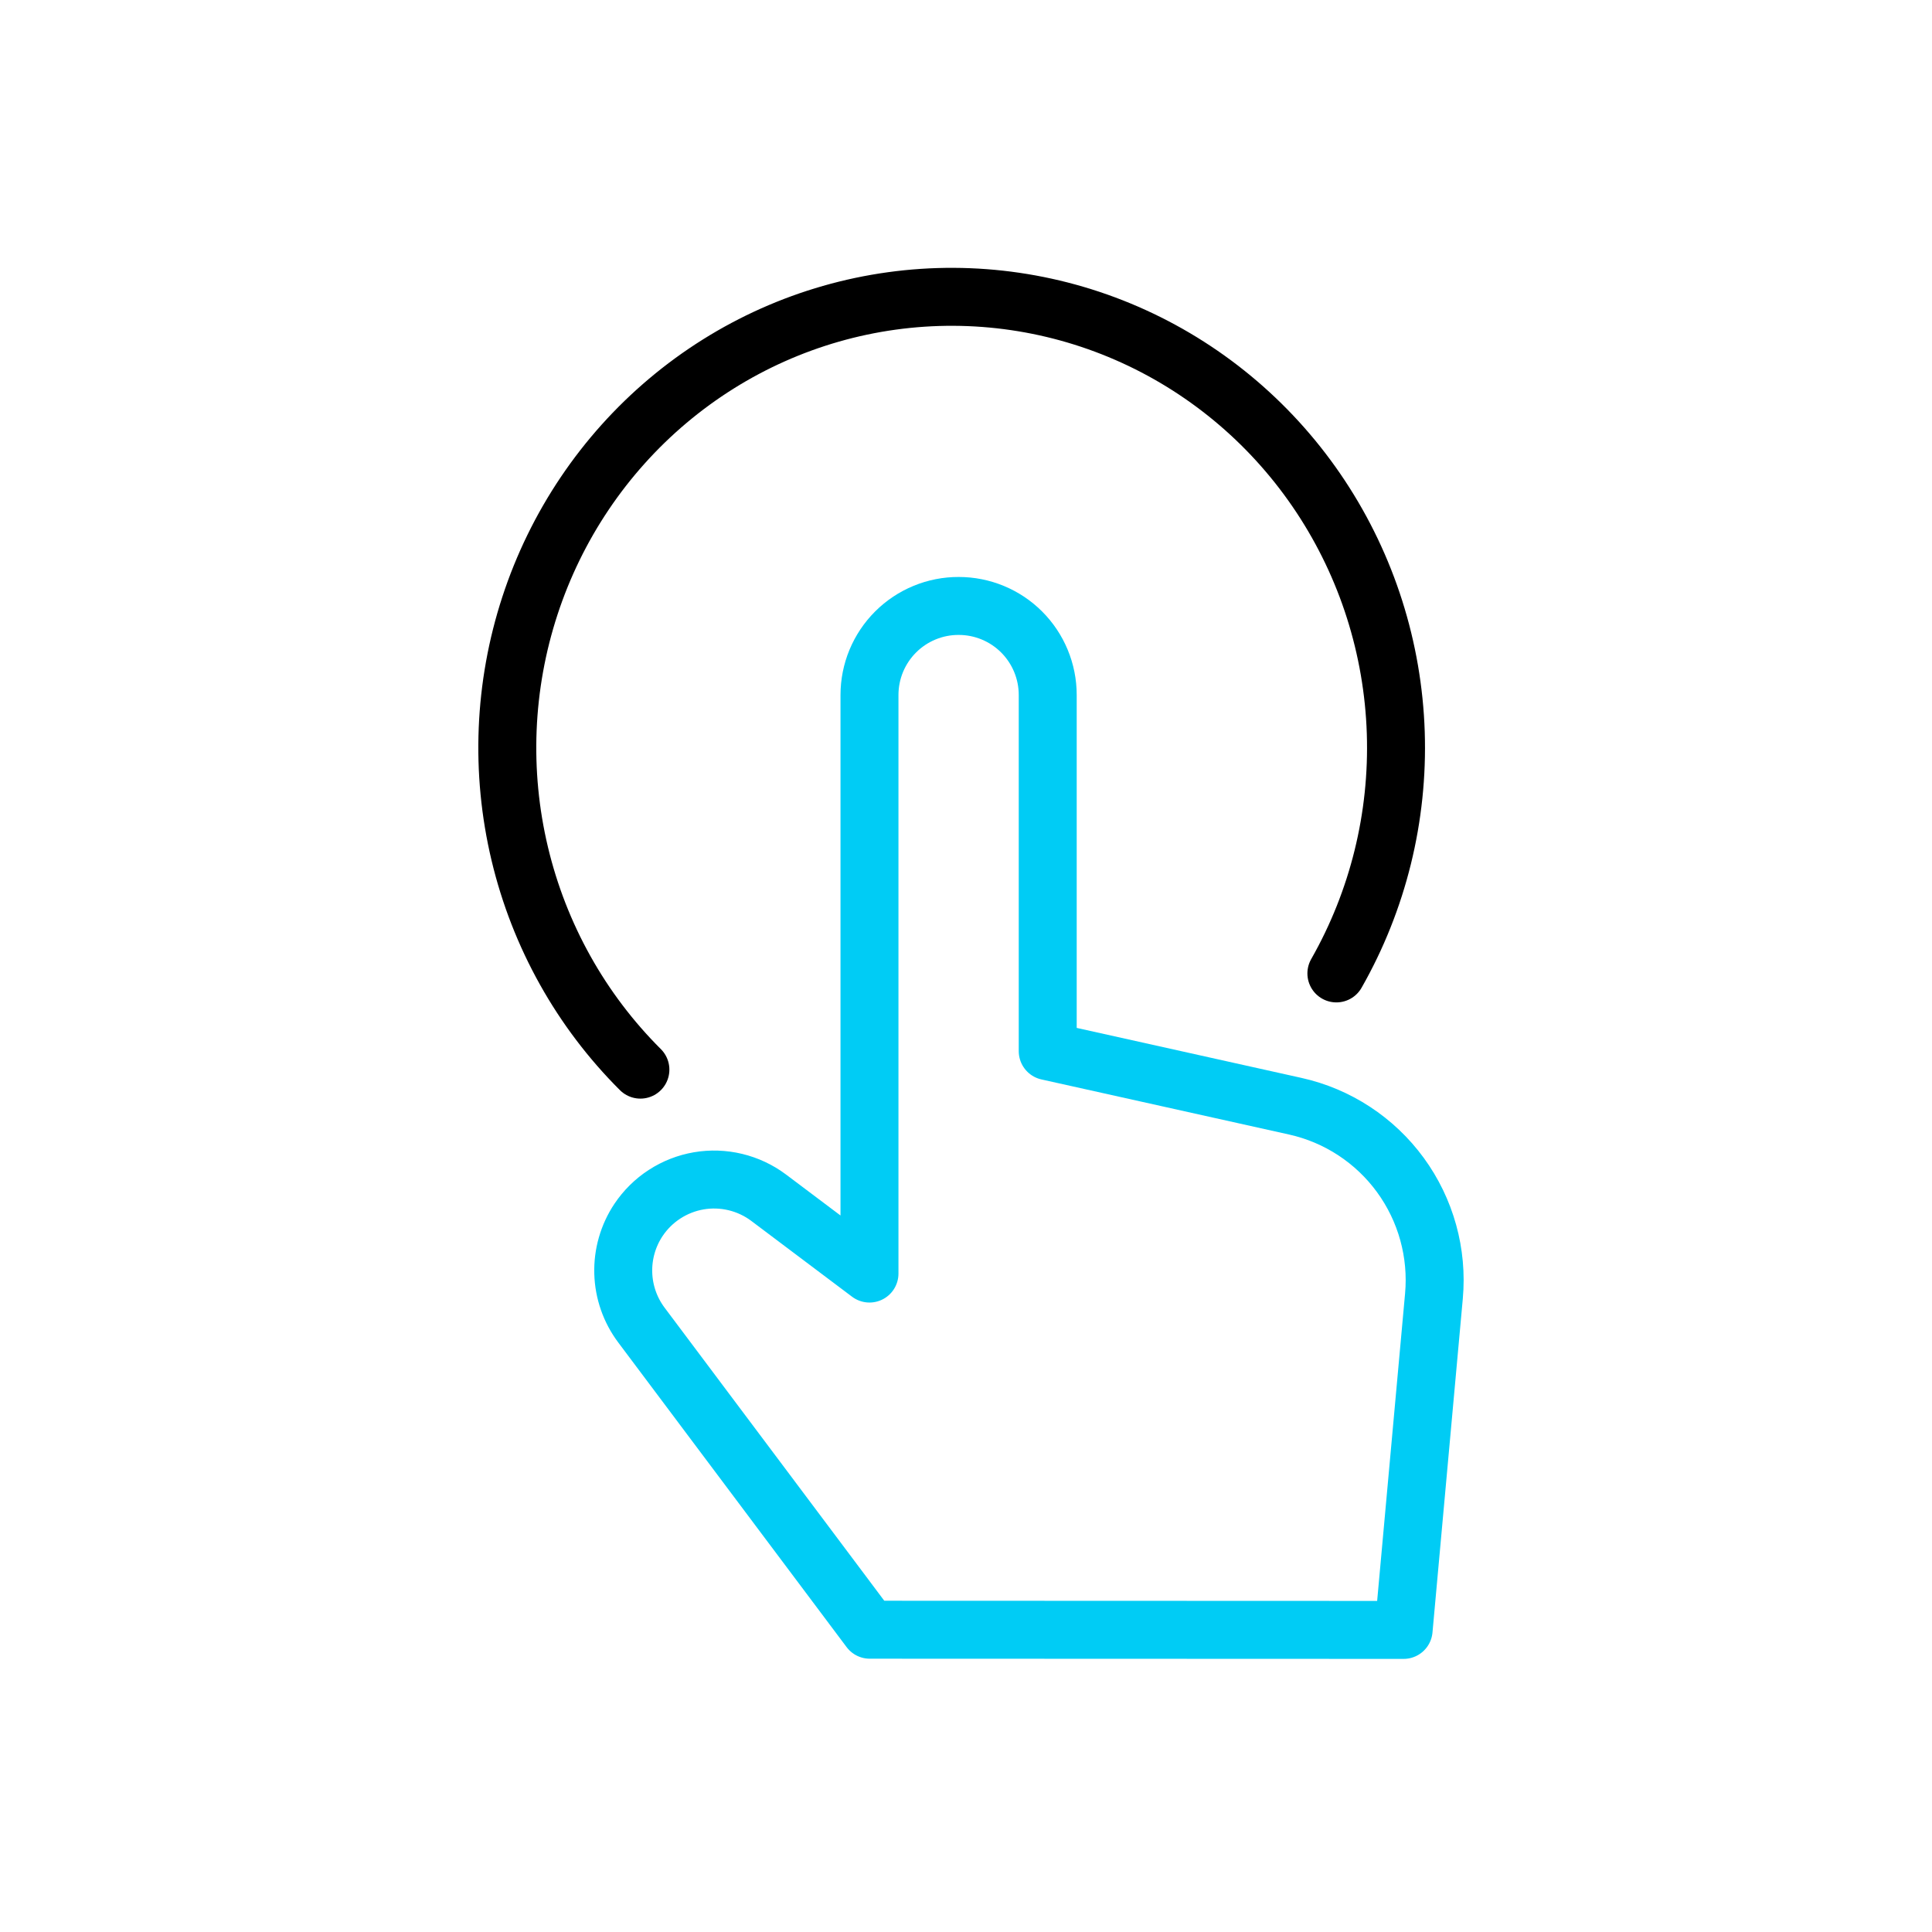 <svg width="100" height="100" viewBox="0 0 100 100" fill="none" xmlns="http://www.w3.org/2000/svg">
<path d="M45.02 84.354L33.2 68.586C32.616 67.807 32.287 66.866 32.26 65.892C32.232 64.918 32.507 63.959 33.046 63.148C33.401 62.616 33.861 62.161 34.398 61.813C34.935 61.464 35.537 61.228 36.167 61.12C36.798 61.012 37.444 61.034 38.066 61.184C38.688 61.334 39.273 61.609 39.785 61.993L45.004 65.919V35.972C45.004 35.366 45.124 34.765 45.356 34.205C45.589 33.645 45.929 33.136 46.359 32.708C46.788 32.28 47.297 31.941 47.858 31.71C48.419 31.479 49.019 31.361 49.625 31.364C50.846 31.364 52.018 31.849 52.881 32.713C53.745 33.578 54.23 34.75 54.23 35.972V54.407L67.045 57.258C69.231 57.744 71.165 59.011 72.485 60.82C73.806 62.63 74.423 64.859 74.22 67.09L72.651 84.364L45.02 84.354Z" stroke="#00CCF5" stroke-width="3" stroke-linecap="round" stroke-linejoin="round"/>
<path d="M33.147 55.364C30.077 52.305 27.913 48.434 26.902 44.19C25.891 39.946 26.073 35.499 27.428 31.355C28.782 27.211 31.256 23.535 34.566 20.746C37.876 17.957 41.891 16.166 46.154 15.577C50.417 14.988 54.757 15.624 58.682 17.413C62.607 19.202 65.958 22.072 68.356 25.698C70.753 29.323 72.101 33.559 72.245 37.922C72.389 42.286 71.324 46.604 69.171 50.384" stroke="black" stroke-width="3" stroke-linecap="round" stroke-linejoin="round"/>
</svg>
